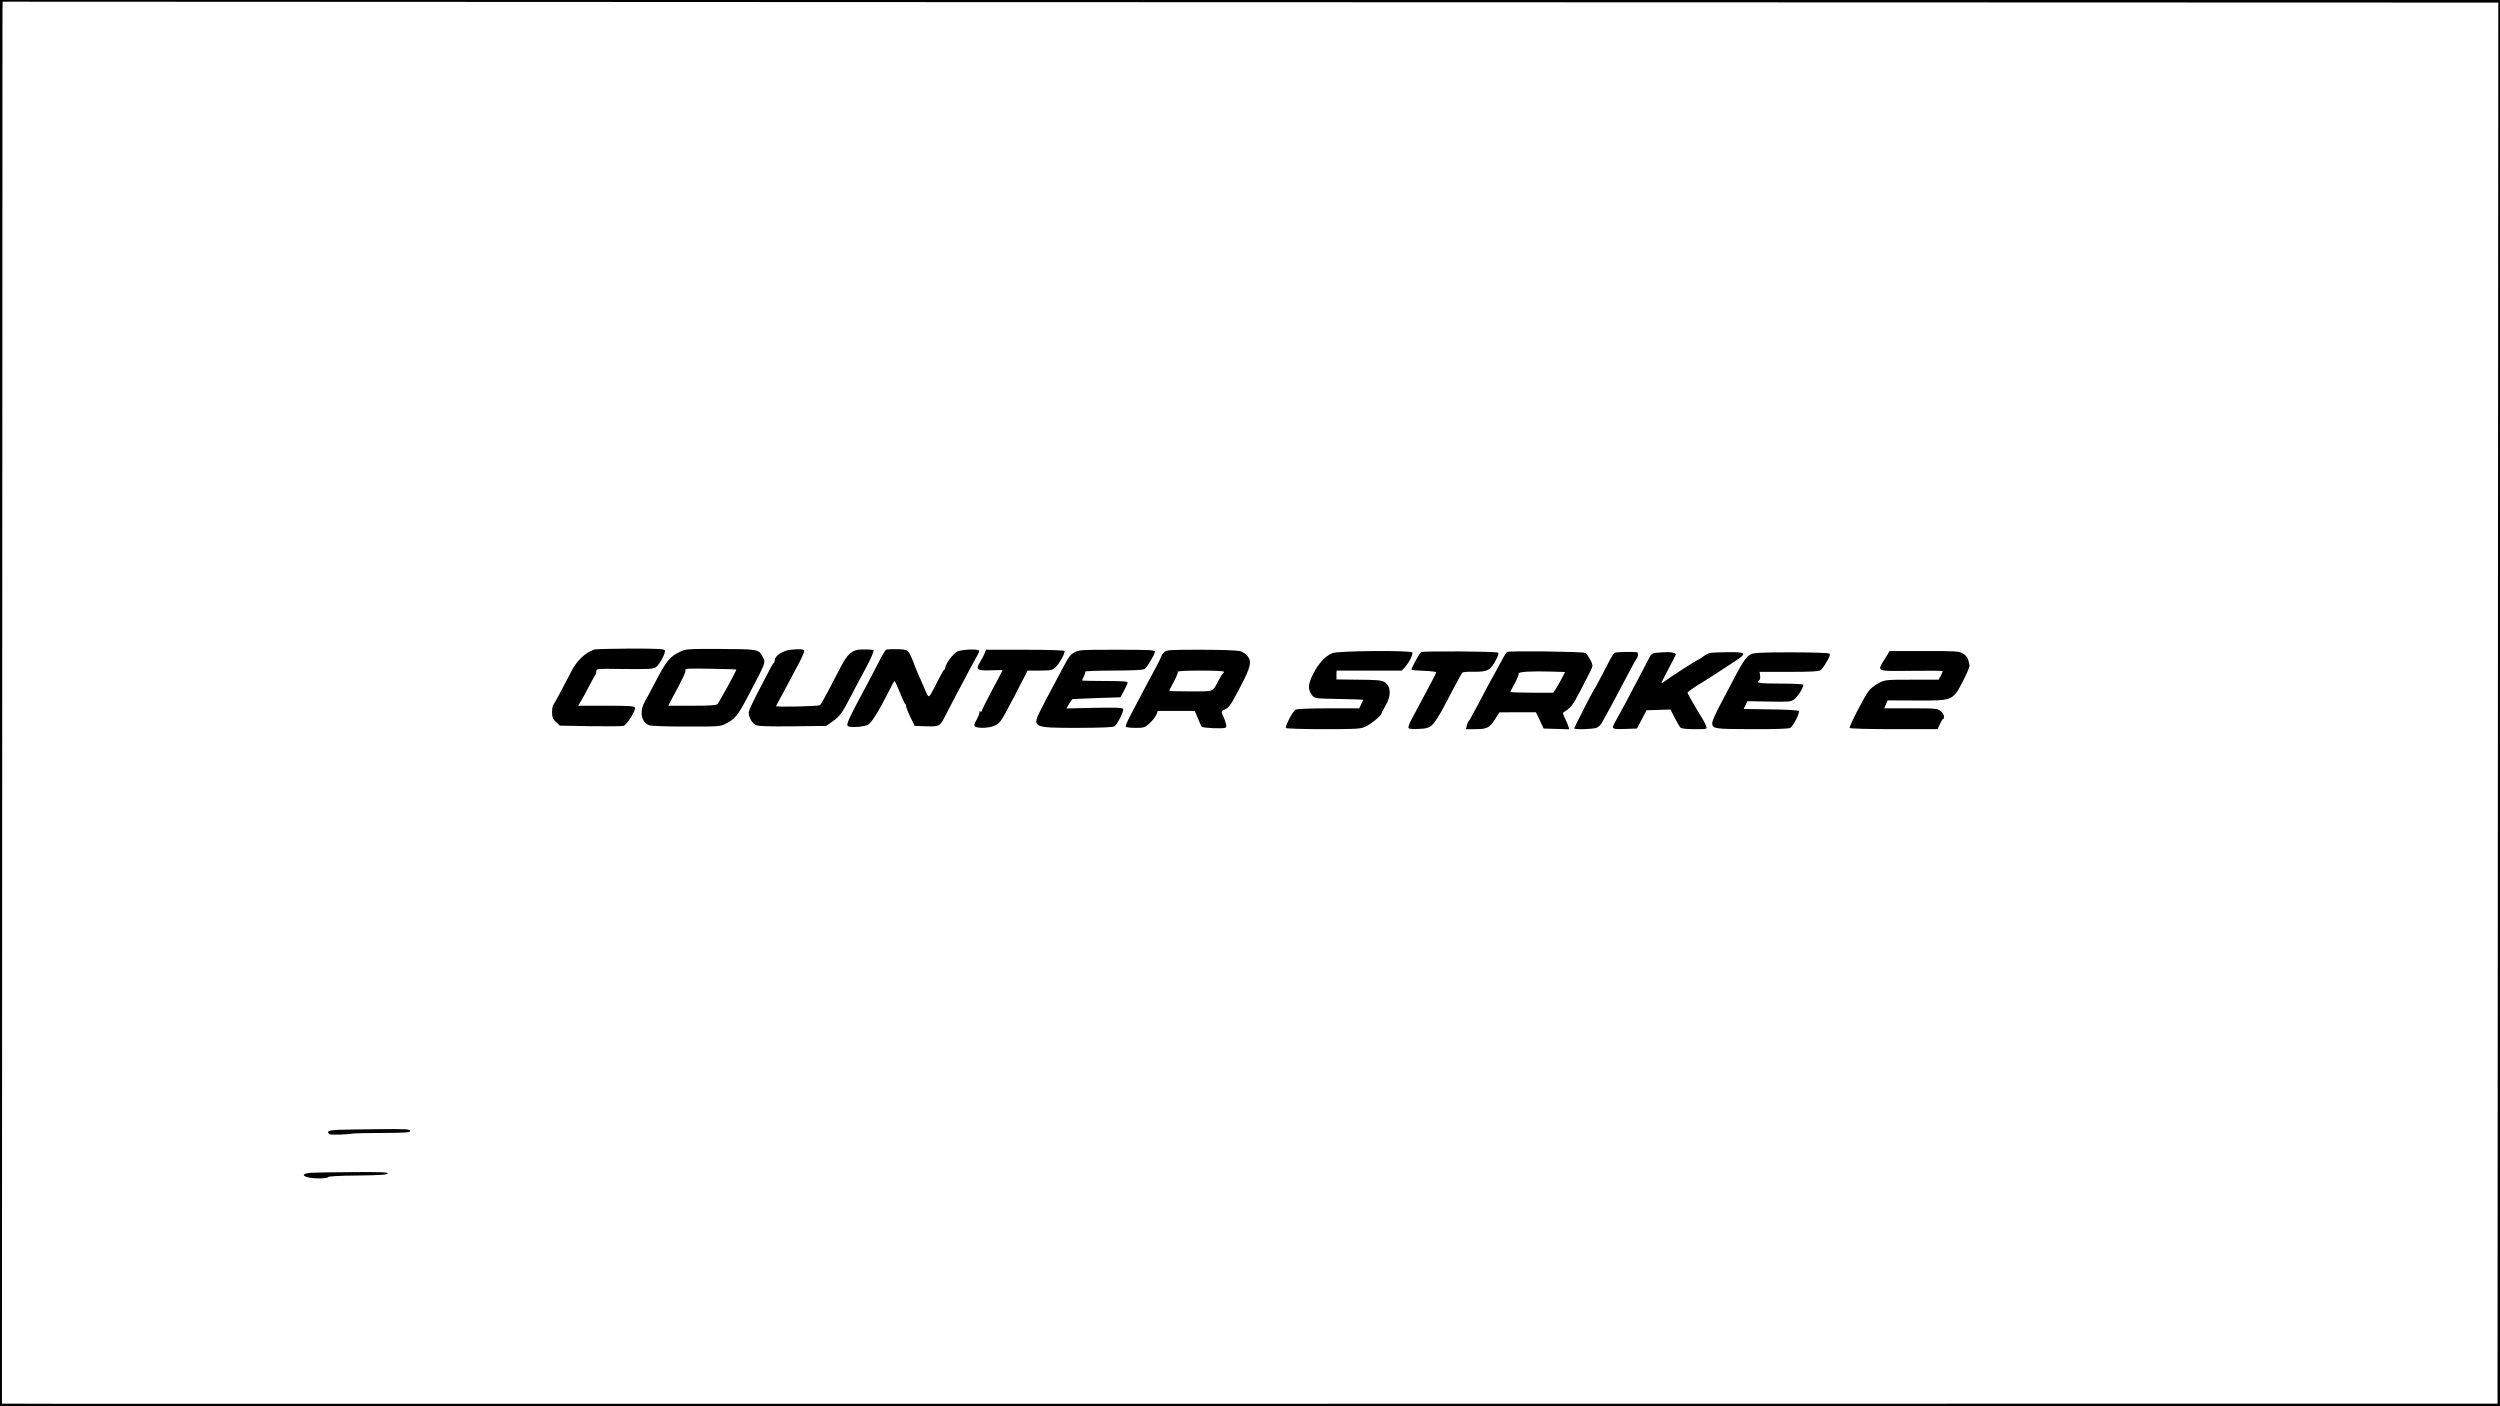 <?xml version="1.0" standalone="no"?>
<!DOCTYPE svg PUBLIC "-//W3C//DTD SVG 20010904//EN"
 "http://www.w3.org/TR/2001/REC-SVG-20010904/DTD/svg10.dtd">
<svg version="1.0" xmlns="http://www.w3.org/2000/svg"
 width="1920pt" height="1080pt" viewBox="0 0 1920 1080"
 preserveAspectRatio="xMidYMid meet">
<g transform="translate(0,1080) scale(0.1,-0.1)"
fill="#000000" stroke="none">
<path d="M0 5400 l0 -5400 9600 0 9600 0 0 5400 0 5400 -9600 0 -9600 0 0
-5400z m16156 5381 l3031 -1 -3 -5380 -3 -5380 -9188 -1 c-5053 0 -9366 0
-9583 0 l-395 1 2 5303 c1 2916 2 5338 2 5383 l1 81 6553 -3 c3603 -1 7916 -3
9583 -3z"/>
<path d="M4565 5812 c-70 -24 -136 -86 -177 -168 -57 -112 -131 -250 -139
-258 -5 -6 -9 -31 -9 -56 0 -38 5 -51 30 -75 l30 -28 232 -4 c128 -2 243 -1
255 2 26 6 98 119 89 140 -4 13 -41 15 -221 15 l-215 0 23 38 c13 20 40 71 61
112 21 41 43 79 47 85 5 5 9 18 9 30 0 20 4 20 216 17 182 -2 220 0 240 13 28
18 78 111 70 130 -4 11 -56 14 -263 14 -142 -1 -267 -4 -278 -7z"/>
<path d="M5222 5794 c-74 -34 -104 -70 -177 -209 -37 -71 -79 -150 -93 -174
-43 -77 -27 -158 34 -181 14 -6 142 -10 285 -10 255 0 261 0 307 24 65 33 90
64 157 191 154 292 147 273 120 325 -27 53 -38 55 -323 56 -252 1 -266 0 -310
-22z m433 -136 c4 -4 -130 -249 -145 -265 -8 -10 -60 -13 -195 -13 l-183 0 25
48 c88 162 112 213 107 226 -5 12 25 13 192 10 108 -2 198 -4 199 -6z"/>
<path d="M6072 5810 c-58 -6 -122 -47 -122 -80 0 -10 -3 -20 -7 -22 -5 -1 -23
-32 -41 -68 -18 -36 -60 -116 -93 -179 -32 -62 -59 -122 -59 -132 0 -39 27
-86 57 -98 22 -9 99 -11 284 -9 l254 3 47 33 c56 39 77 67 138 186 40 77 68
130 129 243 27 50 54 113 50 118 -7 6 -35 8 -96 7 -68 -2 -105 -34 -156 -134
-89 -173 -149 -284 -158 -293 -9 -9 -339 -17 -339 -8 0 2 12 25 27 51 14 26
46 85 71 132 24 47 62 118 84 159 21 40 37 78 35 84 -4 12 -32 14 -105 7z"/>
<path d="M6809 5812 c-8 -1 -33 -42 -57 -90 -24 -48 -70 -136 -103 -197 -127
-237 -151 -286 -139 -300 12 -14 108 -10 153 7 27 11 86 105 169 270 18 37 35
68 38 68 3 0 21 -39 40 -86 19 -47 38 -88 42 -90 4 -3 8 -13 8 -22 1 -9 15
-46 33 -82 l32 -65 89 -3 c99 -3 105 0 142 73 11 22 48 94 83 160 35 66 83
156 106 200 24 44 51 94 61 112 10 17 16 34 13 37 -14 14 -137 8 -168 -8 -31
-16 -91 -97 -91 -122 0 -7 -3 -14 -7 -16 -5 -1 -16 -19 -25 -38 -10 -19 -35
-68 -56 -108 -43 -81 -37 -82 -82 23 -12 28 -27 64 -35 80 -8 17 -25 57 -37
91 -40 104 -44 107 -124 108 -39 1 -77 0 -85 -2z"/>
<path d="M7562 5783 c-6 -16 -22 -47 -36 -69 -35 -57 -23 -66 88 -62 48 2 86
2 86 1 0 -2 -36 -70 -80 -152 -44 -83 -80 -155 -80 -161 0 -6 -6 -8 -12 -4 -7
4 -10 4 -6 -1 4 -4 -4 -30 -19 -57 -23 -42 -25 -51 -12 -59 22 -13 102 -11
140 5 41 17 56 34 92 102 15 28 40 76 56 105 16 30 48 91 71 137 l42 82 93 0
c83 0 97 3 119 23 31 27 79 114 71 127 -4 6 -121 10 -305 10 l-298 0 -10 -27z"/>
<path d="M8249 5788 c-28 -15 -47 -41 -78 -102 -23 -44 -64 -121 -91 -171 -27
-49 -65 -122 -84 -161 -72 -142 -68 -144 279 -144 197 1 274 4 286 13 22 17
71 116 65 132 -3 10 -51 12 -220 9 l-216 -5 21 36 c12 19 24 36 27 36 4 1 88
4 187 8 l180 6 27 50 c15 28 28 56 28 63 0 9 -42 12 -175 12 -96 0 -175 2
-175 4 0 2 7 16 14 32 8 15 13 31 10 36 -3 4 95 8 218 8 163 1 227 4 240 13
20 16 78 113 78 132 0 13 -43 15 -292 15 -280 0 -295 -1 -329 -22z"/>
<path d="M8940 5790 c-11 -11 -20 -24 -20 -28 0 -5 -23 -51 -51 -103 -49 -90
-123 -230 -195 -368 -18 -35 -31 -68 -28 -72 3 -5 36 -9 75 -9 65 0 71 2 108
35 21 19 44 49 51 65 l12 30 142 0 142 0 24 -57 c12 -32 26 -61 29 -64 10 -11
167 -17 182 -8 14 8 8 32 -26 111 -5 13 -1 20 16 27 36 13 51 34 128 182 77
149 86 187 51 232 -12 15 -38 31 -58 37 -21 5 -150 10 -299 10 -250 0 -264 -1
-283 -20z m460 -149 c0 -6 -4 -12 -9 -15 -5 -3 -21 -29 -36 -58 -43 -83 -30
-78 -211 -78 -90 0 -164 2 -164 5 0 2 16 34 35 70 20 36 33 70 30 75 -4 6 60
10 174 10 107 0 181 -4 181 -9z"/>
<path d="M10232 5784 c-55 -24 -105 -78 -146 -158 -42 -83 -44 -122 -7 -168
19 -22 24 -23 205 -26 102 -2 186 -5 186 -6 0 -2 -7 -17 -16 -34 l-15 -32
-235 0 c-136 0 -243 -4 -254 -10 -21 -11 -82 -128 -74 -141 3 -5 132 -9 287
-9 254 0 286 2 323 19 42 19 124 86 124 102 0 4 14 32 31 60 46 79 42 151 -9
181 -24 14 -59 17 -199 18 l-169 2 0 34 1 34 251 0 250 0 25 28 c33 37 63 98
55 111 -12 18 -572 13 -614 -5z"/>
<path d="M10914 5792 c-14 -10 -79 -130 -73 -136 2 -3 46 -6 97 -8 50 -2 92
-7 92 -11 0 -4 -17 -40 -39 -80 -43 -80 -115 -216 -155 -291 -16 -31 -23 -53
-17 -59 5 -5 40 -8 78 -5 108 6 106 4 270 318 30 58 59 109 63 114 5 5 42 8
83 7 112 -2 134 10 179 97 16 31 19 45 11 50 -16 10 -575 13 -589 4z"/>
<path d="M11574 5793 c-7 -4 -35 -53 -64 -108 -29 -55 -56 -104 -60 -110 -4
-5 -42 -77 -85 -160 -43 -82 -82 -152 -86 -155 -4 -3 -11 -18 -14 -33 l-7 -27
70 0 c91 0 112 10 153 75 l34 54 141 1 140 0 30 -62 29 -63 98 -3 99 -3 -7 23
c-4 13 -16 41 -27 63 -17 37 -18 41 -2 50 47 29 67 54 122 162 33 65 67 132
76 148 9 17 16 36 16 43 0 23 -39 89 -57 98 -24 10 -585 17 -599 7z m419 -206
c-15 -29 -35 -64 -45 -79 l-19 -28 -165 0 c-90 0 -164 3 -164 6 0 3 15 33 34
67 18 34 32 67 29 74 -5 14 101 20 259 15 l98 -3 -27 -52z"/>
<path d="M12398 5785 c-7 -6 -29 -42 -48 -80 -48 -94 -104 -199 -110 -205 -7
-7 -150 -287 -150 -294 0 -11 148 -6 173 5 13 6 31 23 39 37 34 60 124 226
208 387 29 55 56 104 61 110 11 11 12 45 2 46 -60 5 -166 2 -175 -6z"/>
<path d="M12761 5790 c-70 -5 -75 -7 -91 -35 -9 -16 -49 -93 -89 -170 -79
-151 -126 -239 -173 -323 -35 -63 -34 -64 81 -60 l83 3 37 70 36 70 92 3 92 3
32 -62 c17 -35 37 -68 44 -76 9 -9 43 -13 110 -13 95 0 96 0 89 22 -4 13 -17
39 -29 58 -46 73 -115 193 -115 200 0 7 80 62 115 80 6 3 51 32 100 64 50 32
118 77 153 100 94 61 84 70 -73 67 -126 -2 -131 -3 -172 -31 -23 -17 -44 -30
-47 -30 -7 0 -214 -133 -248 -160 -16 -12 -28 -18 -28 -15 0 4 25 53 55 110
30 56 55 105 55 108 0 15 -41 22 -109 17z"/>
<path d="M14476 5741 c-62 -101 -73 -96 204 -93 132 2 240 1 240 -3 0 -3 -7
-19 -15 -35 l-16 -30 -205 0 c-198 0 -206 -1 -254 -25 -27 -14 -61 -40 -76
-58 -36 -46 -155 -277 -148 -288 3 -5 149 -9 340 -9 l334 0 18 38 c9 20 20 39
25 40 16 8 5 42 -19 61 -25 20 -39 21 -230 21 l-203 0 13 31 13 30 215 -1
c296 -1 285 -6 377 176 23 45 39 88 37 95 -2 8 -7 27 -10 42 -4 16 -20 36 -39
47 -30 19 -51 20 -298 20 l-266 0 -37 -59z"/>
<path d="M13444 5774 c-32 -16 -62 -60 -142 -214 -28 -52 -73 -139 -101 -192
-28 -54 -51 -107 -51 -118 0 -48 10 -49 304 -50 163 -1 283 3 294 9 24 13 78
119 66 131 -5 5 -103 11 -216 12 l-207 3 15 30 14 30 165 -3 c153 -3 167 -2
194 17 27 19 71 89 71 111 0 6 -69 10 -175 10 -161 0 -197 5 -164 26 6 3 9 19
7 35 l-5 29 227 0 c166 0 230 3 242 13 9 6 31 36 48 66 24 42 28 56 18 62 -7
5 -139 9 -293 9 -229 0 -286 -3 -311 -16z"/>
<path d="M2593 2123 c-53 -3 -73 -8 -73 -17 0 -8 6 -16 13 -18 15 -5 146 -1
172 6 11 2 116 5 233 5 181 1 212 3 212 16 0 13 -33 15 -242 13 -134 -1 -276
-4 -315 -5z"/>
<path d="M2385 1793 c-97 -10 -47 -43 66 -43 38 0 69 4 69 10 0 6 87 11 227
12 170 2 227 6 231 16 3 9 -56 12 -275 10 -153 -1 -296 -3 -318 -5z"/>
</g>
</svg>
